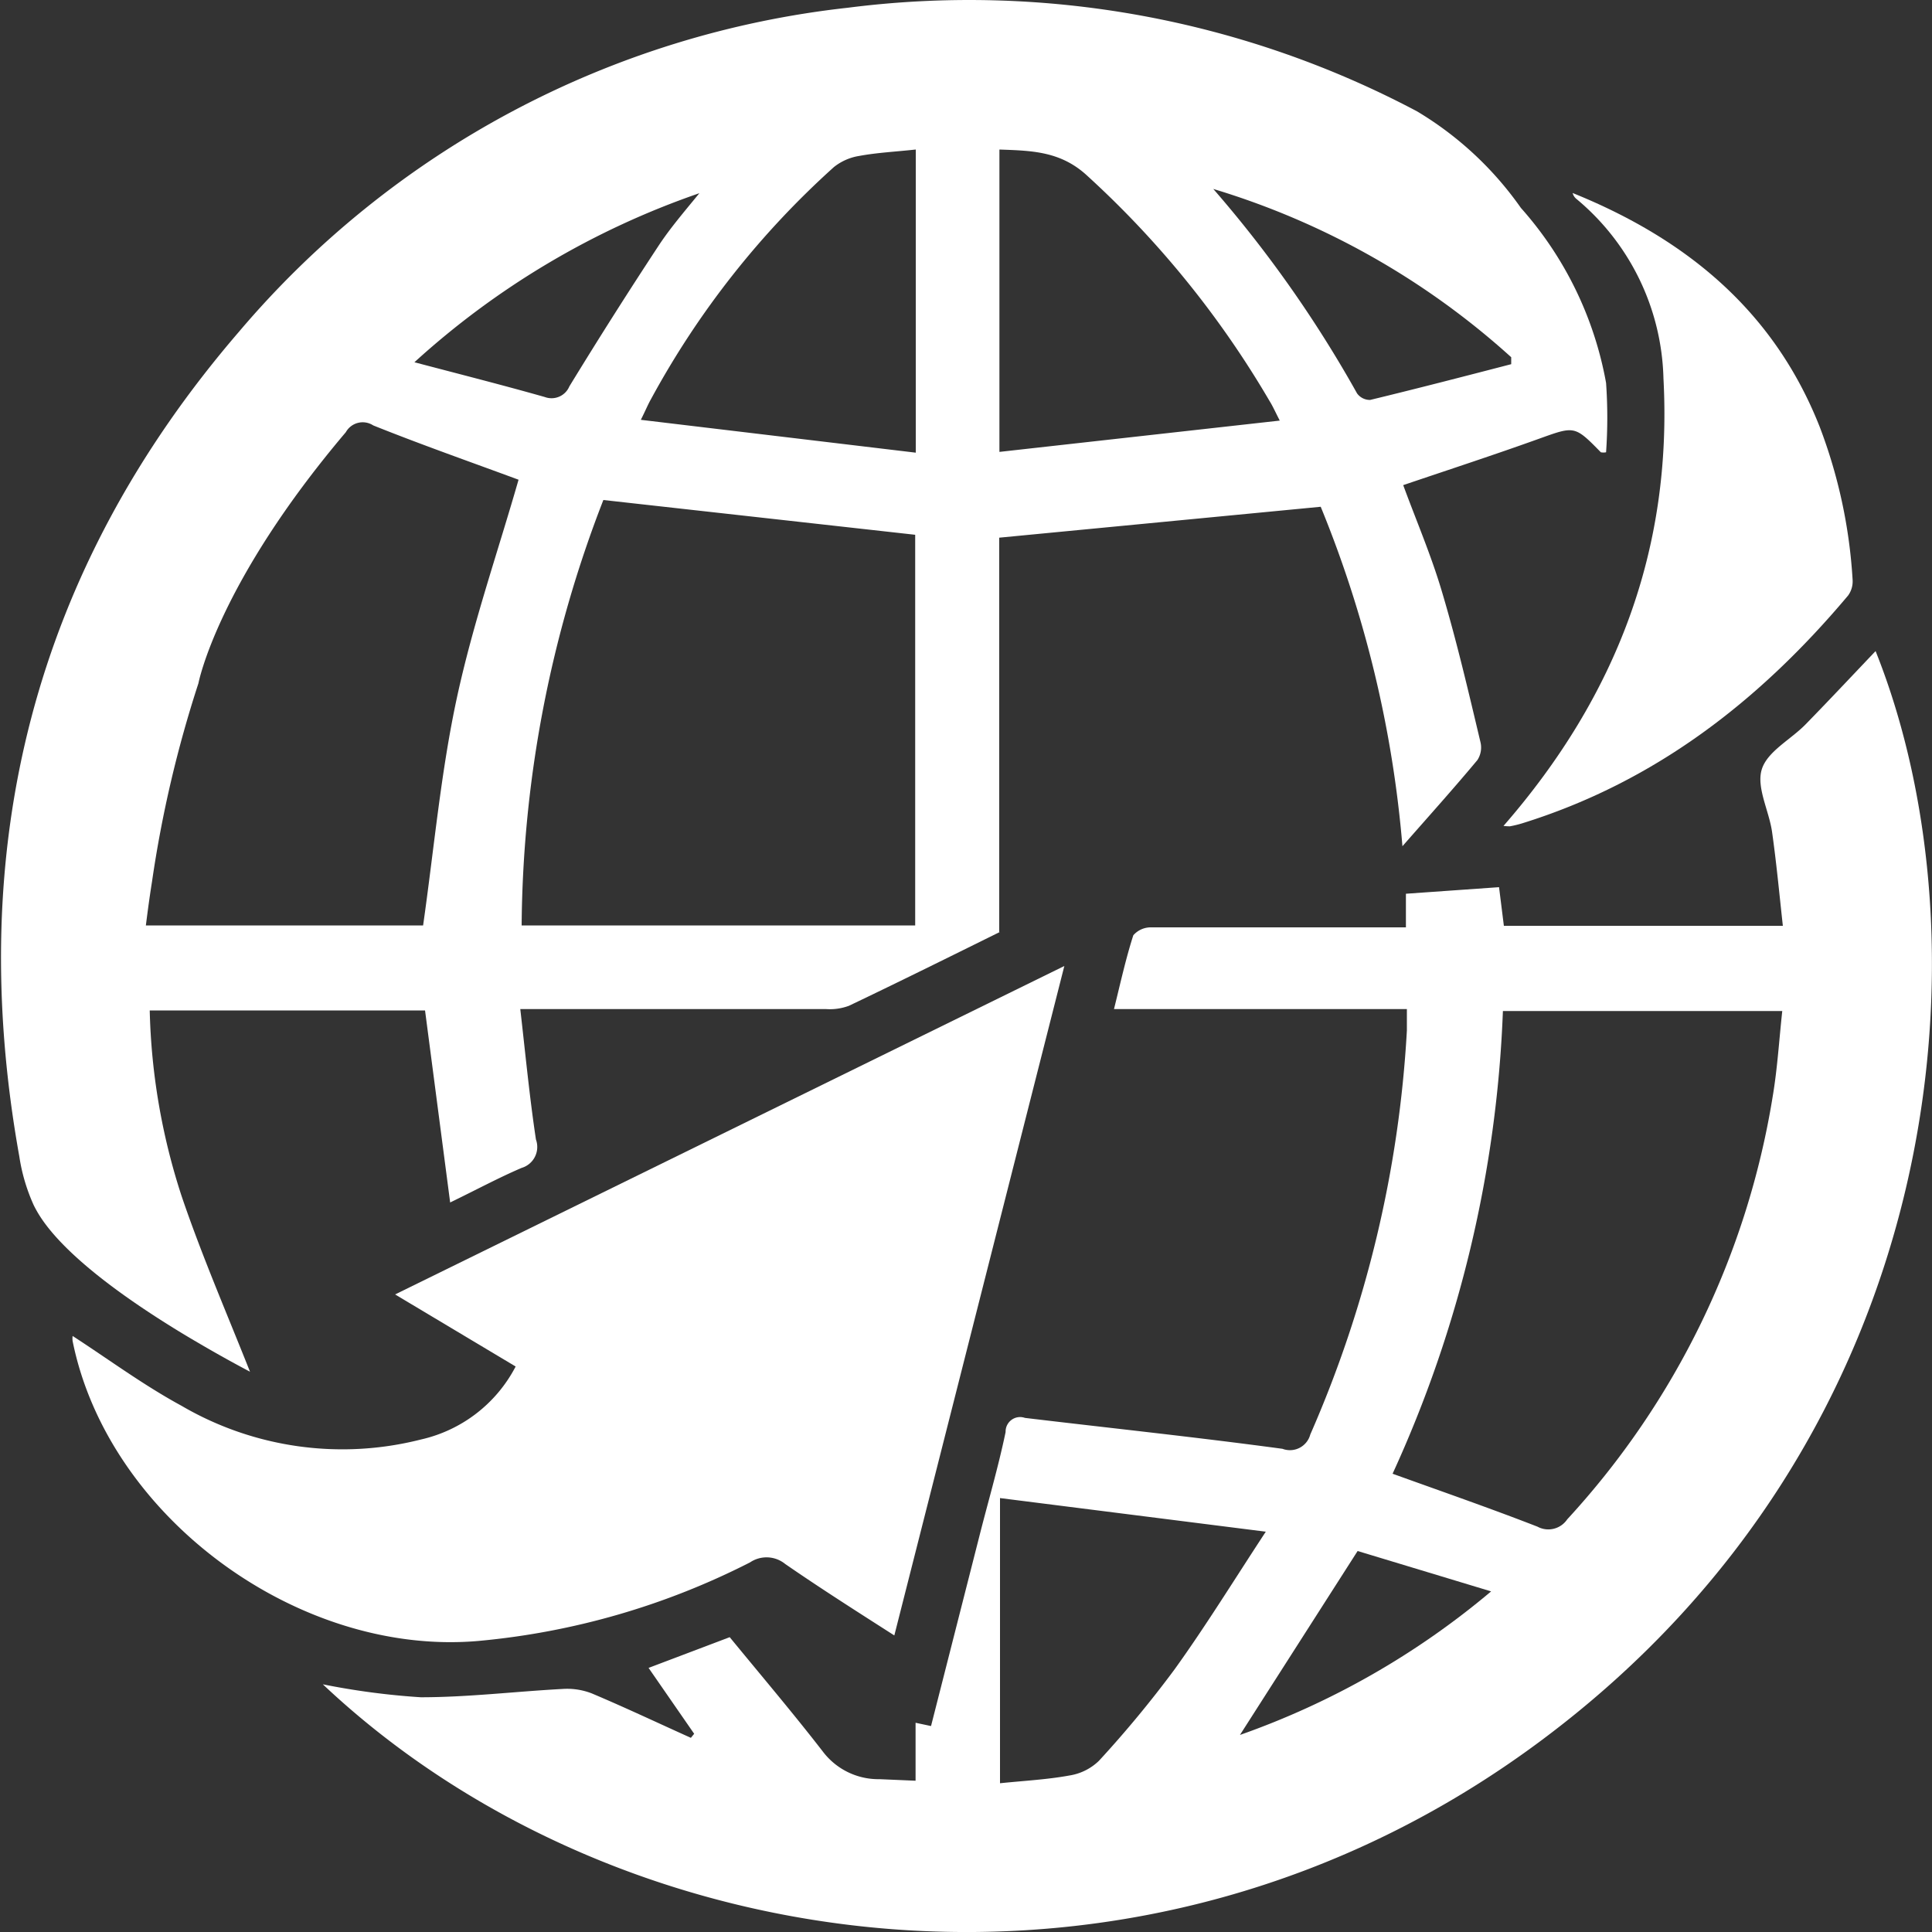 <svg xmlns="http://www.w3.org/2000/svg" data-name="Layer 1" viewBox="0 0 100 100" x="0px" y="0px"><rect x="0" y="0" width="100" height="100" fill="#333333" stroke="none"/><title>web</title><path fill="#FFFFFF" d="M51.75,48.24c-2.55,1.26-5.17,2.56-7.81,3.82a2.84,2.84,0,0,1-1.18.17H26.93c0.27,2.36.48,4.56,0.81,6.75A1.13,1.13,0,0,1,27,60.45c-1.17.5-2.3,1.11-3.7,1.79L22,52.3H7.75a33.34,33.34,0,0,0,1.66,9.64C10.45,65,11.75,68,12.94,71c-1.42-.75-2.58-1.43-3.4-1.92-6.3-3.81-7.44-6-7.79-6.69A9.52,9.52,0,0,1,1,59.86c-2.87-16,.74-30.35,11.37-42.69A48.25,48.25,0,0,1,43.89.4,49.5,49.5,0,0,1,73.34,5.76a17.57,17.57,0,0,1,5.38,5,18.56,18.56,0,0,1,4.41,9.06,25.58,25.58,0,0,1,0,3.59,0.7,0.7,0,0,1-.27,0c-1.37-1.4-1.36-1.36-3.23-.69-2.31.83-4.64,1.59-7,2.39,0.66,1.8,1.44,3.61,2,5.5,0.77,2.58,1.38,5.2,2,7.81a1.19,1.19,0,0,1-.16.92c-1.2,1.44-2.45,2.83-3.88,4.46a59.22,59.22,0,0,0-4.23-17.57l-16.64,1.6V48.24ZM31.23,25.88A61.9,61.9,0,0,0,27,47.9H47.37V27.68Zm-4.39-1.05c-2.43-.9-5-1.8-7.52-2.81a1,1,0,0,0-1.42.35c-6.66,7.86-7.63,13-7.63,13A61.51,61.51,0,0,0,7.87,45.62c-0.15.94-.25,1.73-0.32,2.28H21.9c0.57-4,.92-7.95,1.75-11.79S25.77,28.56,26.84,24.83Zm24.89-1.44,14.51-1.62c-0.25-.49-0.37-0.76-0.52-1A49.77,49.77,0,0,0,56.29,9.11c-1.38-1.29-2.89-1.31-4.56-1.37V23.39ZM47.39,7.74c-1,.11-2,0.16-2.91.33a2.79,2.79,0,0,0-1.32.58,45,45,0,0,0-9.46,12c-0.16.28-.28,0.58-0.53,1.08l14.23,1.7V7.74ZM78.22,18.85V18.49A40.3,40.3,0,0,0,62.8,9.78a62.67,62.67,0,0,1,7.44,10.58,0.82,0.82,0,0,0,.68.34C73.36,20.11,75.79,19.48,78.22,18.85ZM36.2,10a42.41,42.41,0,0,0-14.75,8.75c2.43,0.64,4.6,1.19,6.75,1.8A1,1,0,0,0,29.47,20q2.26-3.7,4.65-7.33C34.69,11.81,35.38,11,36.2,10Z"/><path fill="#FFFFFF" d="M72.77,48V46.26l4.82-.34,0.25,2H92.28c-0.18-1.63-.33-3.25-0.56-4.87-0.16-1.1-.82-2.3-0.53-3.23s1.5-1.54,2.27-2.33c1.22-1.25,2.42-2.53,3.62-3.79,6,15,3.89,40.57-17.27,56.36C59,105.6,32,101.6,16.71,87.18a38,38,0,0,0,5.07.67c2.45,0,4.89-.3,7.34-0.43a3.52,3.52,0,0,1,1.51.23c1.73,0.73,3.42,1.53,5.13,2.3l0.17-.21-2.36-3.41,4.2-1.59c1.64,2,3.28,3.93,4.82,5.92a3.61,3.61,0,0,0,2.94,1.43l1.86,0.08v-3l0.8,0.17,2.48-9.74c0.46-1.83,1-3.65,1.38-5.48a0.75,0.75,0,0,1,1-.73c4.44,0.53,8.89,1,13.33,1.6a1.09,1.09,0,0,0,1.44-.74,60.42,60.42,0,0,0,5-20.91c0-.33,0-0.66,0-1.11H57.66c0.34-1.37.61-2.61,1-3.82A1.2,1.2,0,0,1,59.59,48c4,0,8,0,12,0h1.14ZM72.08,76.28c2.58,0.93,5.06,1.79,7.5,2.74a1.18,1.18,0,0,0,1.54-.38A42.23,42.23,0,0,0,91.75,56.78c0.25-1.47.34-3,.5-4.45H77.79A63.06,63.06,0,0,1,72.08,76.28Zm-6.56,3L51.76,77.54V92.3c1.26-.13,2.44-0.19,3.59-0.4a2.82,2.82,0,0,0,1.53-.76,57.41,57.41,0,0,0,3.92-4.74C62.41,84.16,63.85,81.82,65.53,79.26Zm4.75,1-6.09,9.52a41.56,41.56,0,0,0,13-7.43Z"/><path fill="#FFFFFF" d="M26.69,70.73L20.45,67,55.09,50l-8.8,34.65c-2-1.28-3.84-2.45-5.65-3.7a1.53,1.53,0,0,0-1.82-.08,38.66,38.66,0,0,1-14,4.06c-9.33.85-19.22-6.39-21.06-15.51a0.92,0.92,0,0,1,0-.27c1.85,1.2,3.66,2.54,5.63,3.61a16.5,16.5,0,0,0,12.39,1.75A7.35,7.35,0,0,0,26.69,70.73Z"/><path fill="#FFFFFF" d="M77.82,42.75C83.7,36,86.57,28.38,86.1,19.58a12.47,12.47,0,0,0-4.5-9.28,0.57,0.57,0,0,1-.2-0.31c5.84,2.36,10.41,6.07,12.79,12.11A26.57,26.57,0,0,1,95.89,30a1.25,1.25,0,0,1-.23.82c-4.58,5.45-10,9.67-16.92,11.81a5.71,5.71,0,0,1-.59.14A3.1,3.1,0,0,1,77.82,42.75Z"/></svg>